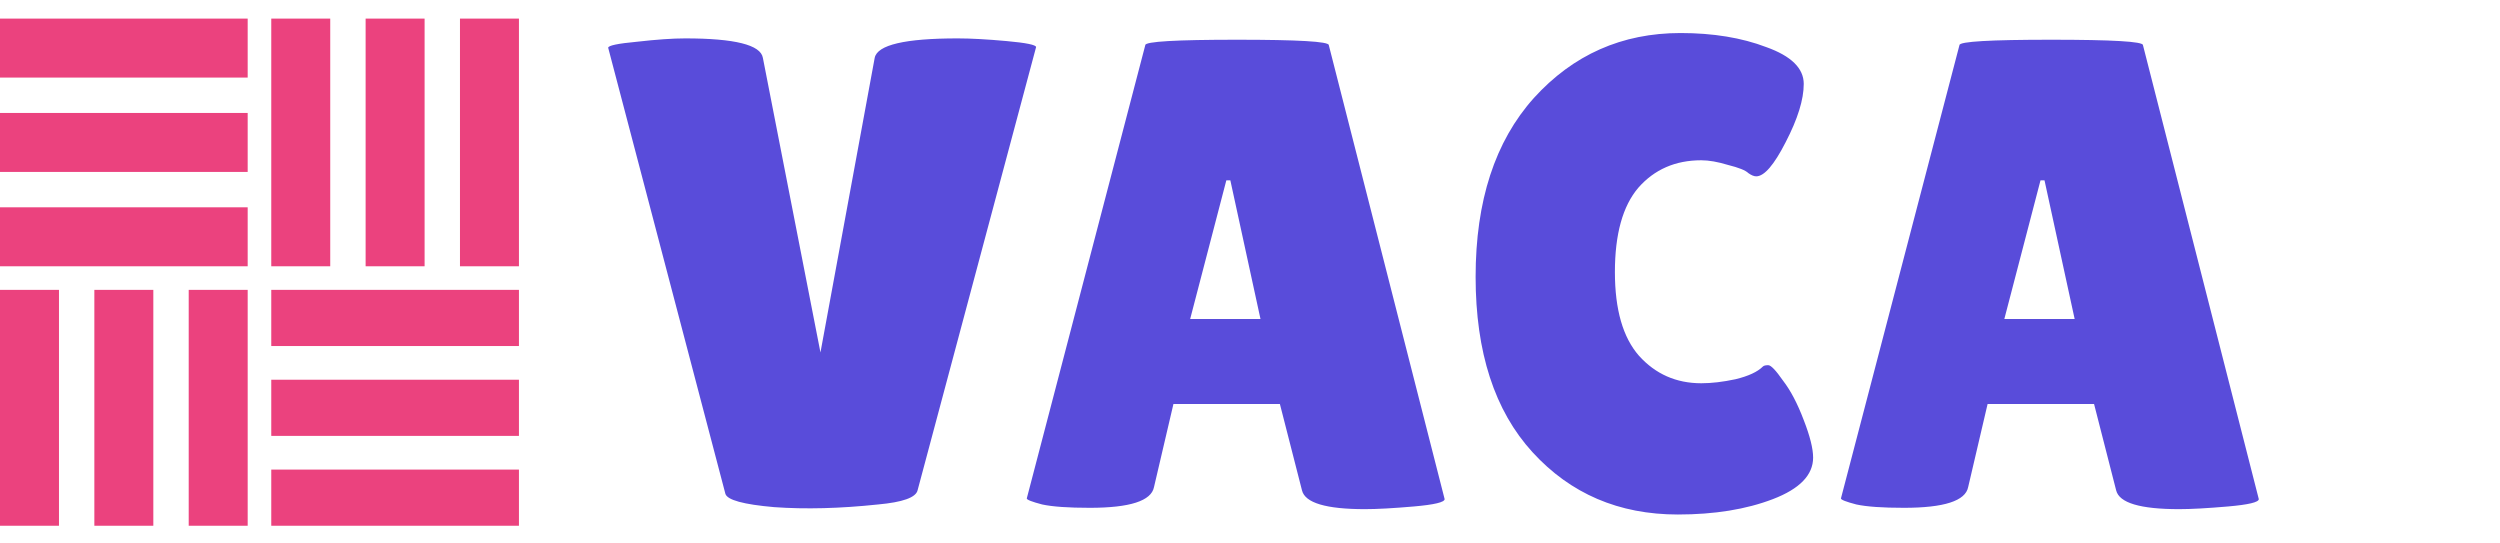 <svg width="1344" height="292" viewBox="0 0 1344 292" fill="none" xmlns="http://www.w3.org/2000/svg">
<path d="M326.96 25.68C326.96 24.48 332.12 23.4 342.44 22.44C353 21.24 361.64 20.64 368.36 20.64C395 20.64 408.92 24.12 410.12 31.08L441.08 189.48L470.24 31.08C471.68 24.12 486.56 20.64 514.88 20.64C521.84 20.64 530.6 21.12 541.16 22.08C551.72 23.04 557 24.12 557 25.32L493.28 263.64C492.32 267.48 485.24 270 472.04 271.2C451.64 273.36 433.04 273.84 416.24 272.64C399.68 271.2 390.92 268.8 389.96 265.44L326.96 25.68ZM733.794 273.72C712.914 273.72 701.634 270.36 699.954 263.64L688.074 217.2H630.834L620.394 261.84C618.954 269.28 607.434 273 585.834 273C574.314 273 565.794 272.4 560.274 271.2C554.754 269.76 551.994 268.68 551.994 267.96L615.714 24.24C615.714 22.32 632.154 21.36 665.034 21.36C697.914 21.36 714.354 22.32 714.354 24.24L776.634 268.32C776.634 270 771.114 271.32 760.074 272.28C749.034 273.24 740.274 273.72 733.794 273.72ZM639.834 171.48H677.634L661.434 96.96H659.274L639.834 171.48ZM903.452 17.76C920.972 17.76 936.332 20.28 949.532 25.32C962.972 30.12 969.692 36.72 969.692 45.12C969.692 53.52 966.452 63.96 959.972 76.44C953.732 88.68 948.452 94.8 944.132 94.8C942.932 94.8 941.492 94.2 939.812 93C938.372 91.56 934.772 90.12 929.012 88.68C923.492 87 918.692 86.16 914.612 86.16C900.692 86.16 889.412 91.08 880.772 100.92C872.372 110.76 868.172 125.88 868.172 146.28C868.172 166.44 872.492 181.44 881.132 191.28C890.012 201.12 901.172 206.04 914.612 206.04C920.132 206.04 926.252 205.32 932.972 203.88C939.932 202.2 944.852 199.92 947.732 197.04C948.212 196.56 949.172 196.32 950.612 196.32C952.052 196.32 954.692 199.08 958.532 204.6C962.612 209.88 966.332 216.96 969.692 225.84C973.052 234.48 974.732 241.2 974.732 246C974.732 255.36 967.532 262.8 953.132 268.32C938.732 273.84 921.692 276.6 902.012 276.6C870.332 276.6 844.292 265.44 823.892 243.12C803.492 220.8 793.292 189.36 793.292 148.8C793.292 108 803.732 75.96 824.612 52.68C845.732 29.4 872.012 17.76 903.452 17.76ZM1171.49 273.72C1150.61 273.72 1139.33 270.36 1137.65 263.64L1125.77 217.2H1068.53L1058.09 261.84C1056.65 269.28 1045.13 273 1023.53 273C1012.01 273 1003.49 272.4 997.969 271.2C992.449 269.76 989.689 268.68 989.689 267.96L1053.41 24.24C1053.41 22.32 1069.85 21.36 1102.73 21.36C1135.61 21.36 1152.05 22.32 1152.05 24.24L1214.33 268.32C1214.33 270 1208.81 271.32 1197.77 272.28C1186.73 273.24 1177.97 273.72 1171.49 273.72ZM1077.53 171.48H1115.33L1099.13 96.96H1096.97L1077.53 171.48Z" fill="#594CDA"/>
<rect y="10" width="133.151" height="31.703" fill="#EB427E"/>
<rect y="60.724" width="133.151" height="31.703" fill="#EB427E"/>
<rect y="111.449" width="133.151" height="31.703" fill="#EB427E"/>
<rect x="145.832" y="143.151" width="133.151" height="31.703" transform="rotate(-90 145.832 143.151)" fill="#EB427E"/>
<rect x="196.557" y="143.151" width="133.151" height="31.703" transform="rotate(-90 196.557 143.151)" fill="#EB427E"/>
<rect x="247.281" y="143.151" width="133.151" height="31.703" transform="rotate(-90 247.281 143.151)" fill="#EB427E"/>
<rect x="50.724" y="282.643" width="126.811" height="31.703" transform="rotate(-90 50.724 282.643)" fill="#EB427E"/>
<rect y="282.643" width="126.811" height="31.703" transform="rotate(-90 0 282.643)" fill="#EB427E"/>
<rect x="101.449" y="282.643" width="126.811" height="31.703" transform="rotate(-90 101.449 282.643)" fill="#EB427E"/>
<rect x="278.984" y="234.334" width="133.151" height="30.193" transform="rotate(180 278.984 234.334)" fill="#EB427E"/>
<rect x="278.984" y="282.643" width="133.151" height="30.193" transform="rotate(180 278.984 282.643)" fill="#EB427E"/>
<rect x="278.984" y="186.025" width="133.151" height="30.193" transform="rotate(180 278.984 186.025)" fill="#EB427E"/>
</svg>
